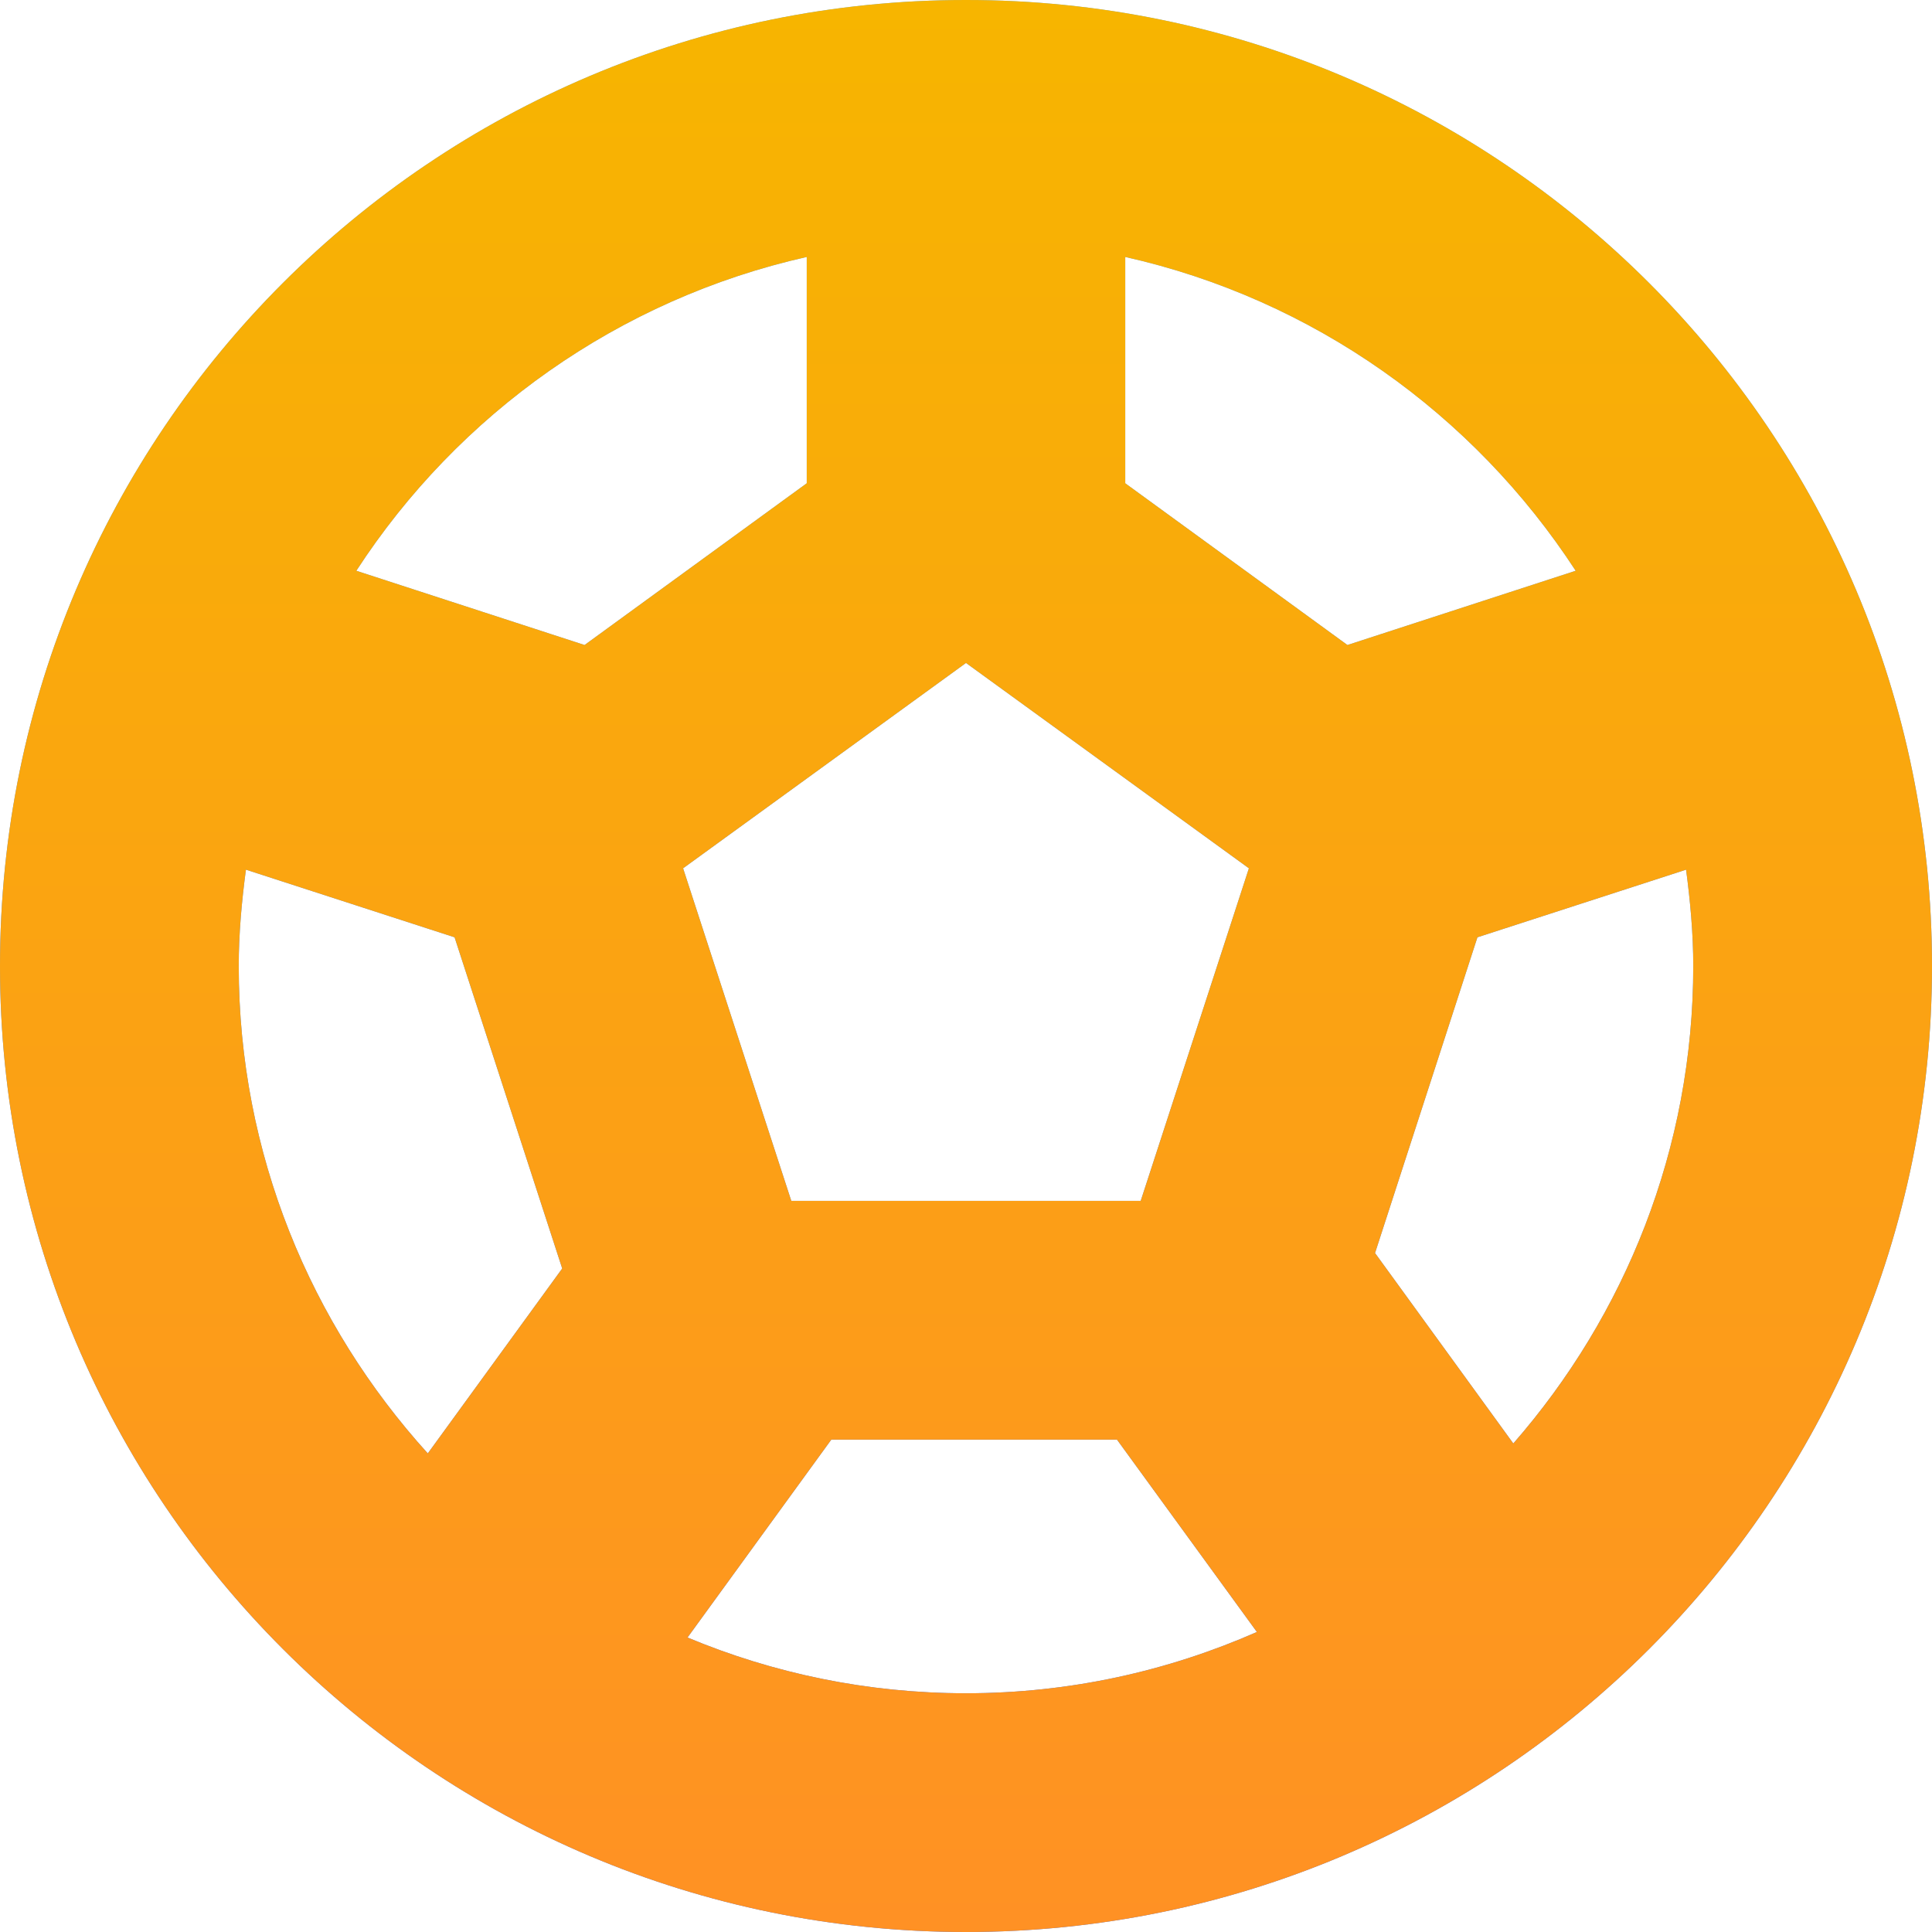 <?xml version="1.0" encoding="UTF-8"?>
<svg width="7" height="7" viewBox="0 0 7 7" fill="none" xmlns="http://www.w3.org/2000/svg">
    <path fill-rule="evenodd" clip-rule="evenodd" d="M1.55 5.266L2.037 4.596L1.647 3.396L0.891 3.151C0.876 3.265 0.865 3.381 0.865 3.5C0.865 4.18 1.126 4.798 1.55 5.266ZM2.923 1.751V0.931C2.242 1.084 1.66 1.5 1.291 2.068L2.118 2.337L2.923 1.751ZM2.867 4.351H4.133L4.525 3.146L3.5 2.402L2.475 3.146L2.867 4.351ZM3.5 6.135C3.875 6.135 4.231 6.055 4.554 5.913L4.047 5.216H3.012L2.491 5.933C2.802 6.063 3.143 6.135 3.5 6.135ZM5.709 2.068C5.339 1.5 4.758 1.084 4.077 0.931V1.751L4.882 2.337L5.709 2.068ZM5.483 5.23C5.888 4.766 6.135 4.162 6.135 3.5C6.135 3.381 6.124 3.265 6.109 3.151L5.353 3.396L4.982 4.54L5.483 5.23ZM3.5 0C5.433 0 7 1.567 7 3.5C7 5.433 5.433 7 3.5 7C1.567 7 0 5.433 0 3.5C0 1.567 1.567 0 3.5 0Z" fill="url(#paint0_linear_2861_114728)"/>
    <path fill-rule="evenodd" clip-rule="evenodd" d="M1.55 5.266L2.037 4.596L1.647 3.396L0.891 3.151C0.876 3.265 0.865 3.381 0.865 3.5C0.865 4.18 1.126 4.798 1.55 5.266ZM2.923 1.751V0.931C2.242 1.084 1.66 1.5 1.291 2.068L2.118 2.337L2.923 1.751ZM2.867 4.351H4.133L4.525 3.146L3.5 2.402L2.475 3.146L2.867 4.351ZM3.5 6.135C3.875 6.135 4.231 6.055 4.554 5.913L4.047 5.216H3.012L2.491 5.933C2.802 6.063 3.143 6.135 3.5 6.135ZM5.709 2.068C5.339 1.5 4.758 1.084 4.077 0.931V1.751L4.882 2.337L5.709 2.068ZM5.483 5.23C5.888 4.766 6.135 4.162 6.135 3.5C6.135 3.381 6.124 3.265 6.109 3.151L5.353 3.396L4.982 4.54L5.483 5.23ZM3.5 0C5.433 0 7 1.567 7 3.5C7 5.433 5.433 7 3.5 7C1.567 7 0 5.433 0 3.5C0 1.567 1.567 0 3.5 0Z" fill="url(#paint1_linear_2861_114728)"/>
    <defs>
        <linearGradient id="paint0_linear_2861_114728" x1="0" y1="0" x2="0" y2="7" gradientUnits="userSpaceOnUse">
            <stop stop-color="#62B6FF"/>
            <stop offset="1" stop-color="#3D72FA"/>
        </linearGradient>
        <linearGradient id="paint1_linear_2861_114728" x1="3.5" y1="7" x2="3.5" y2="-5.1143e-10" gradientUnits="userSpaceOnUse">
            <stop offset="0" stop-color="#FF9124"/>
            <stop offset="1" stop-color="#F7B500"/>
        </linearGradient>
    </defs>
</svg>

